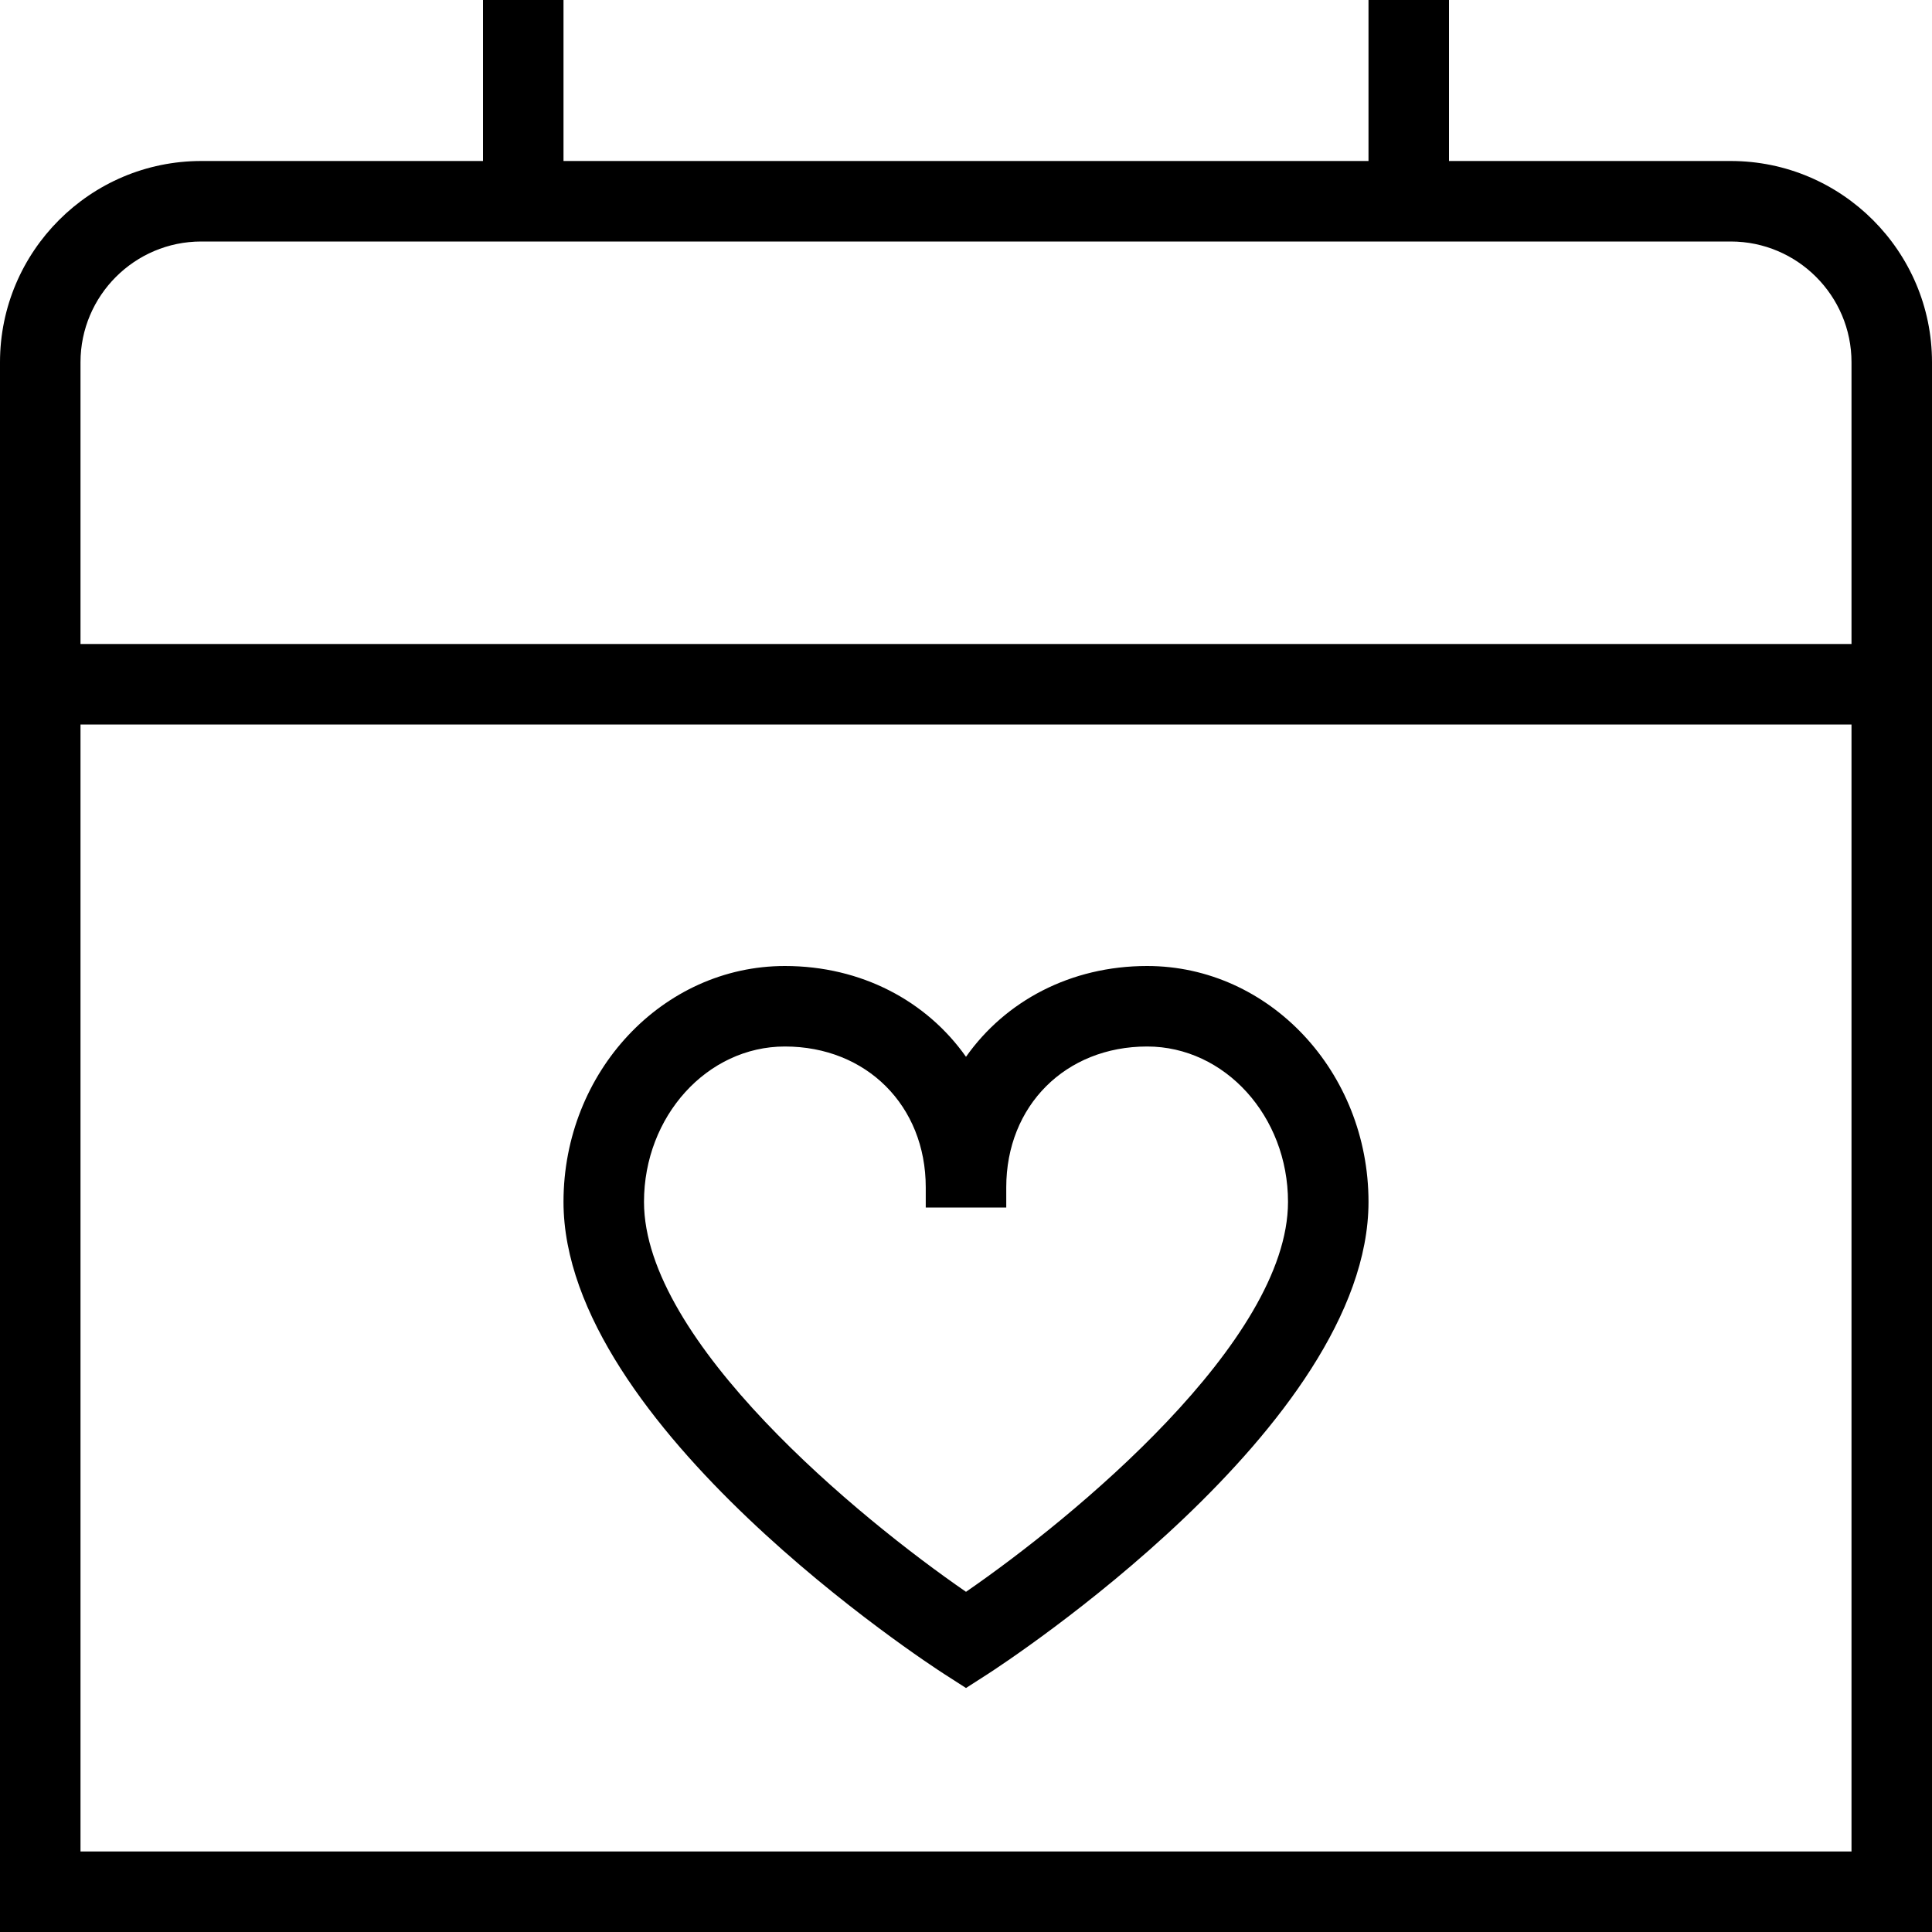 <?xml version="1.0" encoding="UTF-8"?>
<svg xmlns="http://www.w3.org/2000/svg" id="Layer_1" data-name="Layer 1" viewBox="0 0 24 24">
  <path d="m21.5,2h-3.5V0h-1v2H7V0h-1v2h-3.5c-1.378,0-2.5,1.122-2.5,2.5v19.5h24V4.5c0-1.378-1.122-2.5-2.5-2.5ZM2.5,3h19c.827,0,1.5.673,1.5,1.5v3.5H1v-3.5c0-.827.673-1.5,1.5-1.5Zm-1.5,20v-14h22v14H1Zm13.25-11c-.951,0-1.761.435-2.25,1.128-.489-.693-1.299-1.128-2.25-1.128-1.517,0-2.75,1.314-2.75,2.93,0,2.786,4.536,5.741,4.729,5.865l.271.174.271-.174c.193-.125,4.729-3.08,4.729-5.865,0-1.616-1.233-2.93-2.75-2.93Zm-2.25,7.774c-1.327-.914-4-3.111-4-4.844,0-1.064.785-1.93,1.75-1.93,1.014,0,1.75.736,1.75,1.75v.25h1v-.25c0-1.014.736-1.75,1.75-1.75.965,0,1.75.866,1.75,1.93,0,1.733-2.673,3.93-4,4.844Z"/>
</svg>

